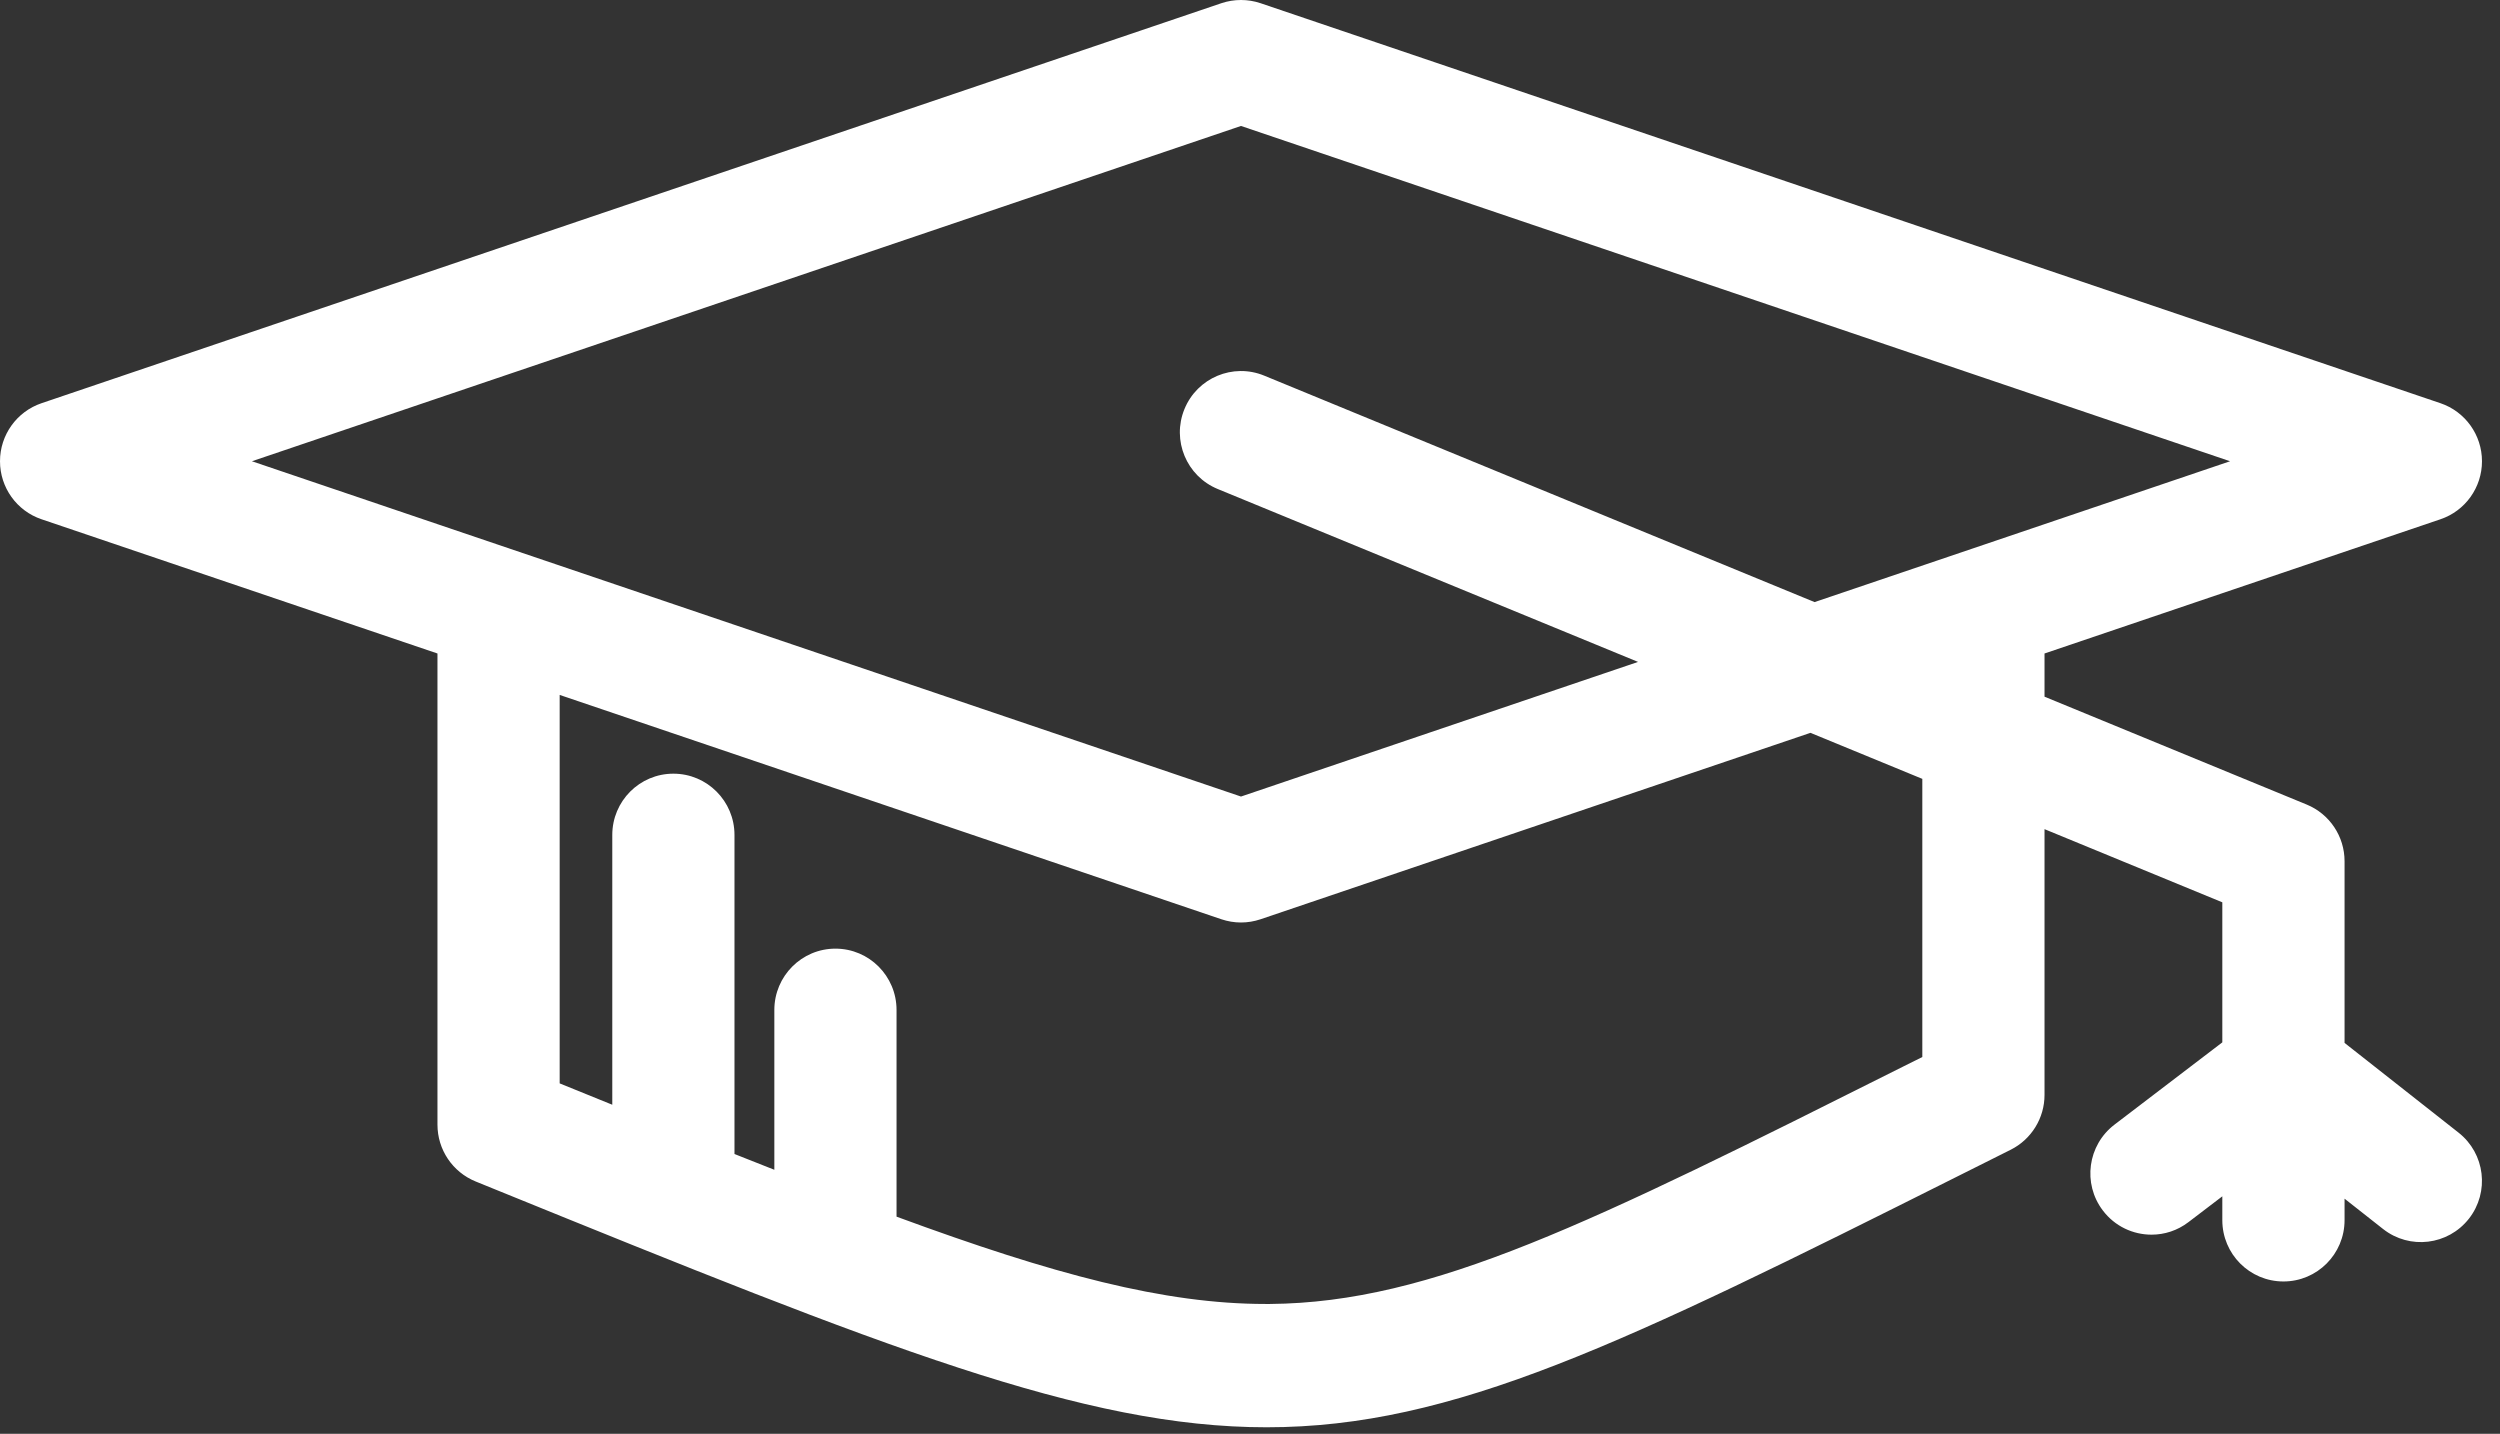 <?xml version="1.0" encoding="UTF-8" standalone="no"?>
<svg width="68px" height="39px" viewBox="0 0 68 39" version="1.1" xmlns="http://www.w3.org/2000/svg" xmlns:xlink="http://www.w3.org/1999/xlink" xmlns:sketch="http://www.bohemiancoding.com/sketch/ns">
    <rect x="0" y="0" width="68" height="39" fill="#333333" stroke="none"/>
    <!-- Generator: Sketch 3.3.3 (12081) - http://www.bohemiancoding.com/sketch -->
    <title>home-learn</title>
    <desc>Created with Sketch.</desc>
    <defs></defs>
    <g id="Image-Assets" stroke="none" stroke-width="1" fill="none" fill-rule="evenodd" sketch:type="MSPage">
        <path d="M66.873,30.808 L63.772,28.367 L63.772,23.425 C63.772,22.748 63.364,22.139 62.74,21.883 L55.611,18.95 L55.611,17.775 L66.38,14.124 C67.055,13.896 67.51,13.261 67.51,12.546 C67.51,11.831 67.055,11.196 66.38,10.967 L34.287,0.087 C33.941,-0.029 33.568,-0.029 33.222,0.087 L1.13,10.967 C0.455,11.196 0,11.831 0,12.546 C0,13.261 0.455,13.896 1.13,14.124 L11.899,17.775 L11.899,30.591 C11.899,31.27 12.309,31.88 12.937,32.136 L13.488,32.36 C24.05,36.653 29.476,38.822 34.451,38.822 C39.533,38.822 44.143,36.559 53.267,31.986 L54.691,31.273 C55.255,30.99 55.611,30.413 55.611,29.781 L55.611,22.553 L60.447,24.543 L60.447,28.352 L57.514,30.59 C56.783,31.148 56.641,32.193 57.197,32.925 C57.524,33.357 58.02,33.583 58.522,33.583 C58.872,33.583 59.226,33.472 59.526,33.242 L60.447,32.54 L60.447,33.189 C60.447,34.11 61.191,34.856 62.11,34.856 C63.027,34.856 63.772,34.11 63.772,33.189 L63.772,32.604 L64.821,33.43 C65.543,33.997 66.587,33.872 67.155,33.148 C67.722,32.423 67.595,31.376 66.873,30.808 L66.873,30.808 Z M33.755,3.426 L60.658,12.546 L49.356,16.377 L34.386,10.217 C33.538,9.868 32.565,10.275 32.217,11.127 C31.868,11.978 32.274,12.953 33.124,13.302 L44.555,18.004 L33.755,21.666 L6.852,12.546 L33.755,3.426 L33.755,3.426 Z M52.287,28.751 L51.781,29.003 C43.243,33.283 38.957,35.431 34.541,35.468 C34.501,35.468 34.462,35.468 34.422,35.468 C31.678,35.468 28.67,34.672 24.386,33.093 L24.386,27.471 C24.386,26.55 23.642,25.803 22.724,25.803 C21.807,25.803 21.062,26.55 21.062,27.471 L21.062,31.818 C20.707,31.678 20.349,31.537 19.978,31.389 L19.978,22.711 C19.978,21.79 19.234,21.044 18.316,21.044 C17.398,21.044 16.654,21.79 16.654,22.711 L16.654,30.049 C16.185,29.859 15.714,29.668 15.223,29.468 L15.223,18.902 L33.222,25.004 C33.395,25.062 33.575,25.092 33.755,25.092 C33.935,25.092 34.114,25.062 34.287,25.004 L49.244,19.933 L52.287,21.185 L52.287,28.751 L52.287,28.751 Z" id="home-learn" fill="white" sketch:type="MSShapeGroup"></path>
    </g>
</svg>
